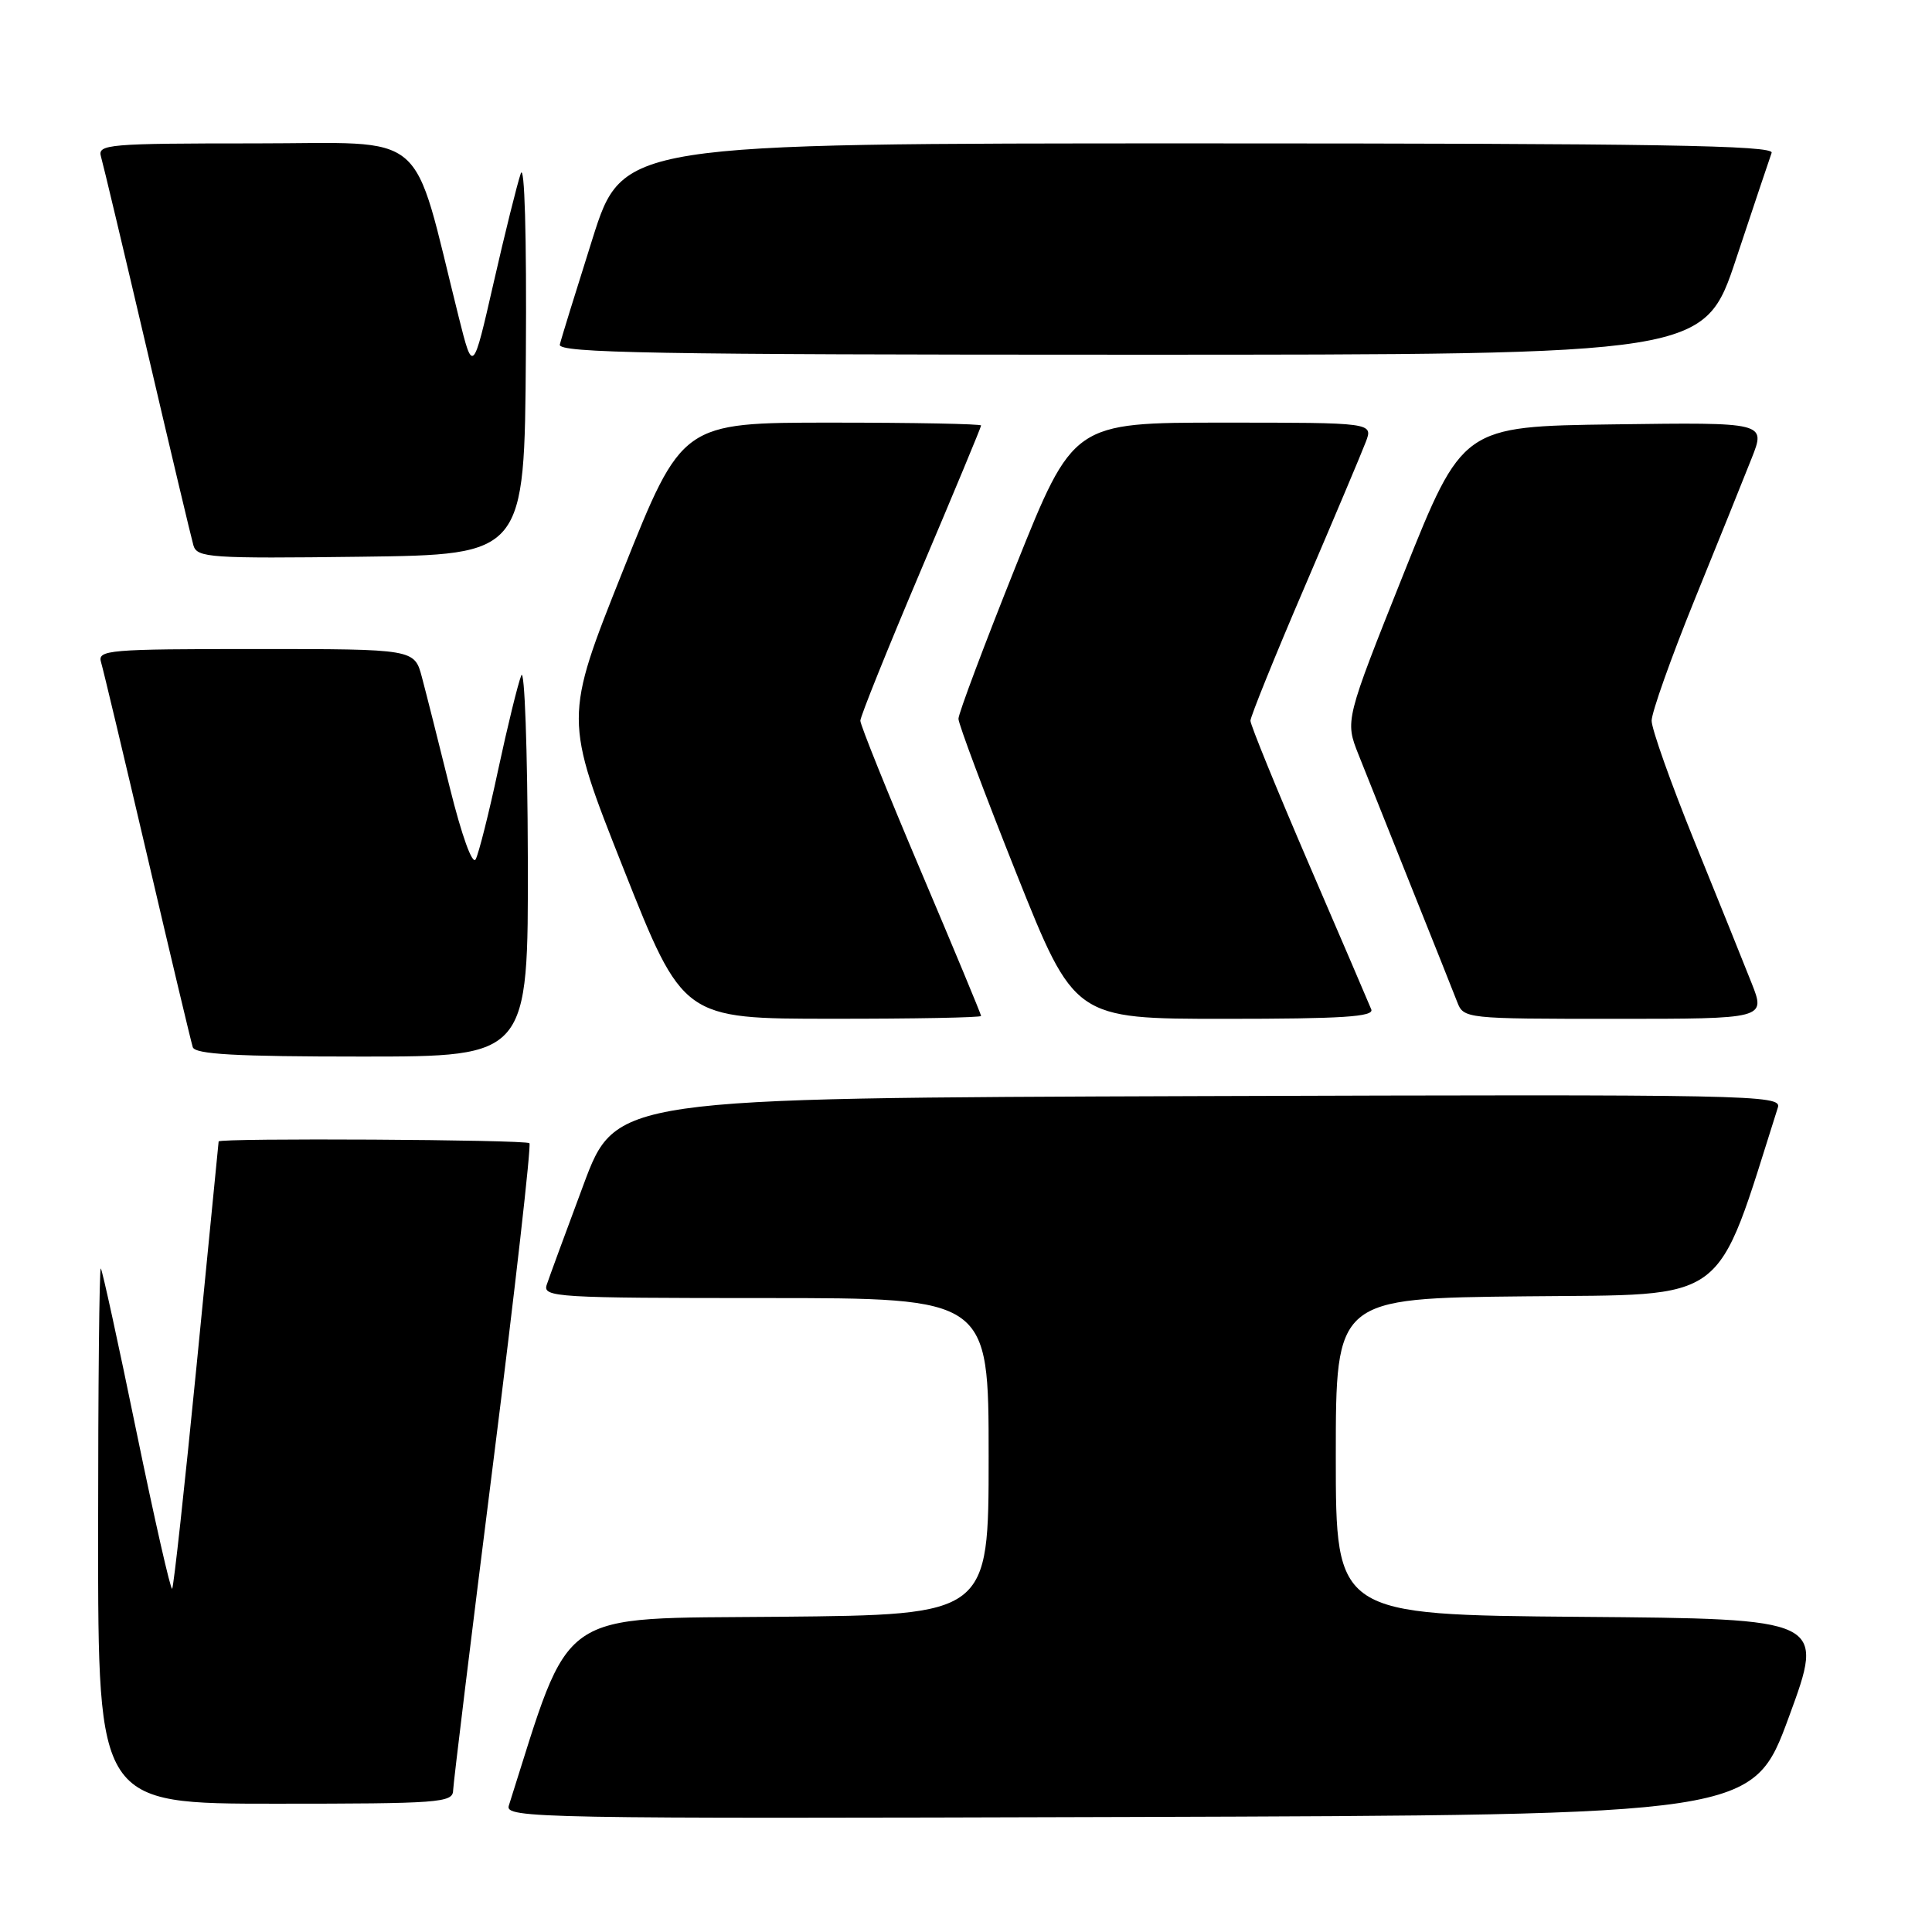 <?xml version="1.0" encoding="UTF-8" standalone="no"?>
<!DOCTYPE svg PUBLIC "-//W3C//DTD SVG 1.1//EN" "http://www.w3.org/Graphics/SVG/1.1/DTD/svg11.dtd" >
<svg xmlns="http://www.w3.org/2000/svg" xmlns:xlink="http://www.w3.org/1999/xlink" version="1.1" viewBox="0 0 256 256">
 <g >
 <path fill="currentColor"
d=" M 237.04 227.50 C 241.82 214.50 241.82 214.50 209.41 214.24 C 177.00 213.97 177.00 213.97 177.00 193.00 C 177.00 172.03 177.00 172.03 202.16 171.77 C 229.47 171.48 227.18 173.19 235.58 146.74 C 236.11 145.08 232.17 145.00 158.87 145.24 C 81.59 145.50 81.59 145.50 77.31 157.00 C 74.95 163.32 72.76 169.29 72.44 170.25 C 71.90 171.89 73.72 172.00 101.43 172.00 C 131.00 172.00 131.00 172.00 131.00 192.98 C 131.00 213.97 131.00 213.97 103.34 214.23 C 73.30 214.52 75.84 212.76 67.42 239.26 C 66.89 240.92 71.08 241.00 149.56 240.76 C 232.26 240.50 232.26 240.50 237.04 227.50 Z  M 60.04 237.25 C 60.07 236.29 62.46 216.70 65.36 193.73 C 68.26 170.76 70.41 151.75 70.15 151.48 C 69.67 151.00 29.02 150.77 28.97 151.25 C 28.96 151.39 27.65 164.70 26.06 180.83 C 24.47 196.96 23.01 210.32 22.81 210.52 C 22.61 210.73 20.48 201.35 18.08 189.70 C 15.69 178.04 13.56 168.31 13.36 168.08 C 13.16 167.85 13.00 183.72 13.00 203.33 C 13.00 239.00 13.00 239.00 36.50 239.00 C 58.20 239.00 60.00 238.87 60.04 237.25 Z  M 69.94 113.75 C 69.90 99.31 69.51 88.40 69.07 89.50 C 68.63 90.60 67.25 96.22 66.01 102.00 C 64.78 107.78 63.43 113.11 63.03 113.86 C 62.60 114.66 61.19 110.76 59.60 104.36 C 58.12 98.39 56.46 91.81 55.91 89.75 C 54.92 86.00 54.92 86.00 33.89 86.00 C 14.33 86.00 12.90 86.12 13.39 87.75 C 13.68 88.71 16.44 100.30 19.53 113.50 C 22.61 126.70 25.32 138.06 25.54 138.75 C 25.84 139.70 31.22 140.00 47.97 140.00 C 70.00 140.00 70.00 140.00 69.94 113.75 Z  M 130.00 134.62 C 130.00 134.41 126.40 125.75 122.00 115.38 C 117.60 105.00 114.00 96.06 114.00 95.50 C 114.00 94.94 117.60 86.00 122.00 75.62 C 126.40 65.25 130.00 56.59 130.00 56.38 C 130.00 56.17 121.08 56.00 110.18 56.00 C 90.37 56.00 90.37 56.00 82.55 75.60 C 74.73 95.20 74.73 95.20 82.61 115.09 C 90.50 134.99 90.50 134.99 110.25 134.99 C 121.11 135.00 130.00 134.83 130.00 134.62 Z  M 181.70 133.75 C 181.42 133.06 177.71 124.40 173.44 114.50 C 169.18 104.60 165.69 96.05 165.69 95.50 C 165.70 94.95 168.91 86.99 172.85 77.82 C 176.78 68.64 180.44 59.98 180.97 58.57 C 181.95 56.00 181.95 56.00 162.08 56.00 C 142.21 56.00 142.21 56.00 134.60 75.00 C 130.42 85.45 127.00 94.56 127.00 95.24 C 127.00 95.92 130.46 105.15 134.68 115.74 C 142.37 135.00 142.37 135.00 162.29 135.00 C 177.83 135.00 182.10 134.73 181.70 133.75 Z  M 232.09 130.25 C 231.06 127.64 227.66 119.20 224.53 111.50 C 221.41 103.80 218.85 96.60 218.85 95.50 C 218.85 94.40 221.41 87.20 224.53 79.50 C 227.66 71.80 231.07 63.35 232.10 60.73 C 233.99 55.96 233.99 55.96 213.89 56.23 C 193.79 56.50 193.79 56.50 186.00 75.99 C 178.22 95.48 178.22 95.48 180.01 99.99 C 180.99 102.47 184.14 110.35 187.00 117.50 C 189.87 124.65 192.60 131.51 193.08 132.75 C 193.94 134.98 194.13 135.00 213.96 135.00 C 233.97 135.00 233.97 135.00 232.09 130.25 Z  M 69.68 47.00 C 69.79 31.16 69.51 21.51 69.00 23.00 C 68.53 24.38 66.90 30.90 65.40 37.50 C 62.66 49.50 62.66 49.50 60.78 42.00 C 54.44 16.66 57.19 19.00 33.82 19.00 C 14.33 19.00 12.90 19.12 13.38 20.75 C 13.66 21.71 16.42 33.30 19.51 46.50 C 22.59 59.70 25.35 71.30 25.63 72.27 C 26.11 73.90 27.82 74.02 47.82 73.77 C 69.50 73.50 69.50 73.50 69.68 47.00 Z  M 230.06 34.25 C 232.39 27.24 234.50 20.94 234.75 20.25 C 235.12 19.26 219.52 19.00 158.86 19.00 C 82.50 19.00 82.50 19.00 78.50 31.66 C 76.30 38.62 74.35 44.92 74.18 45.66 C 73.91 46.77 86.77 47.00 149.84 47.00 C 225.83 47.00 225.83 47.00 230.06 34.25 Z "/>
</g>
</svg>